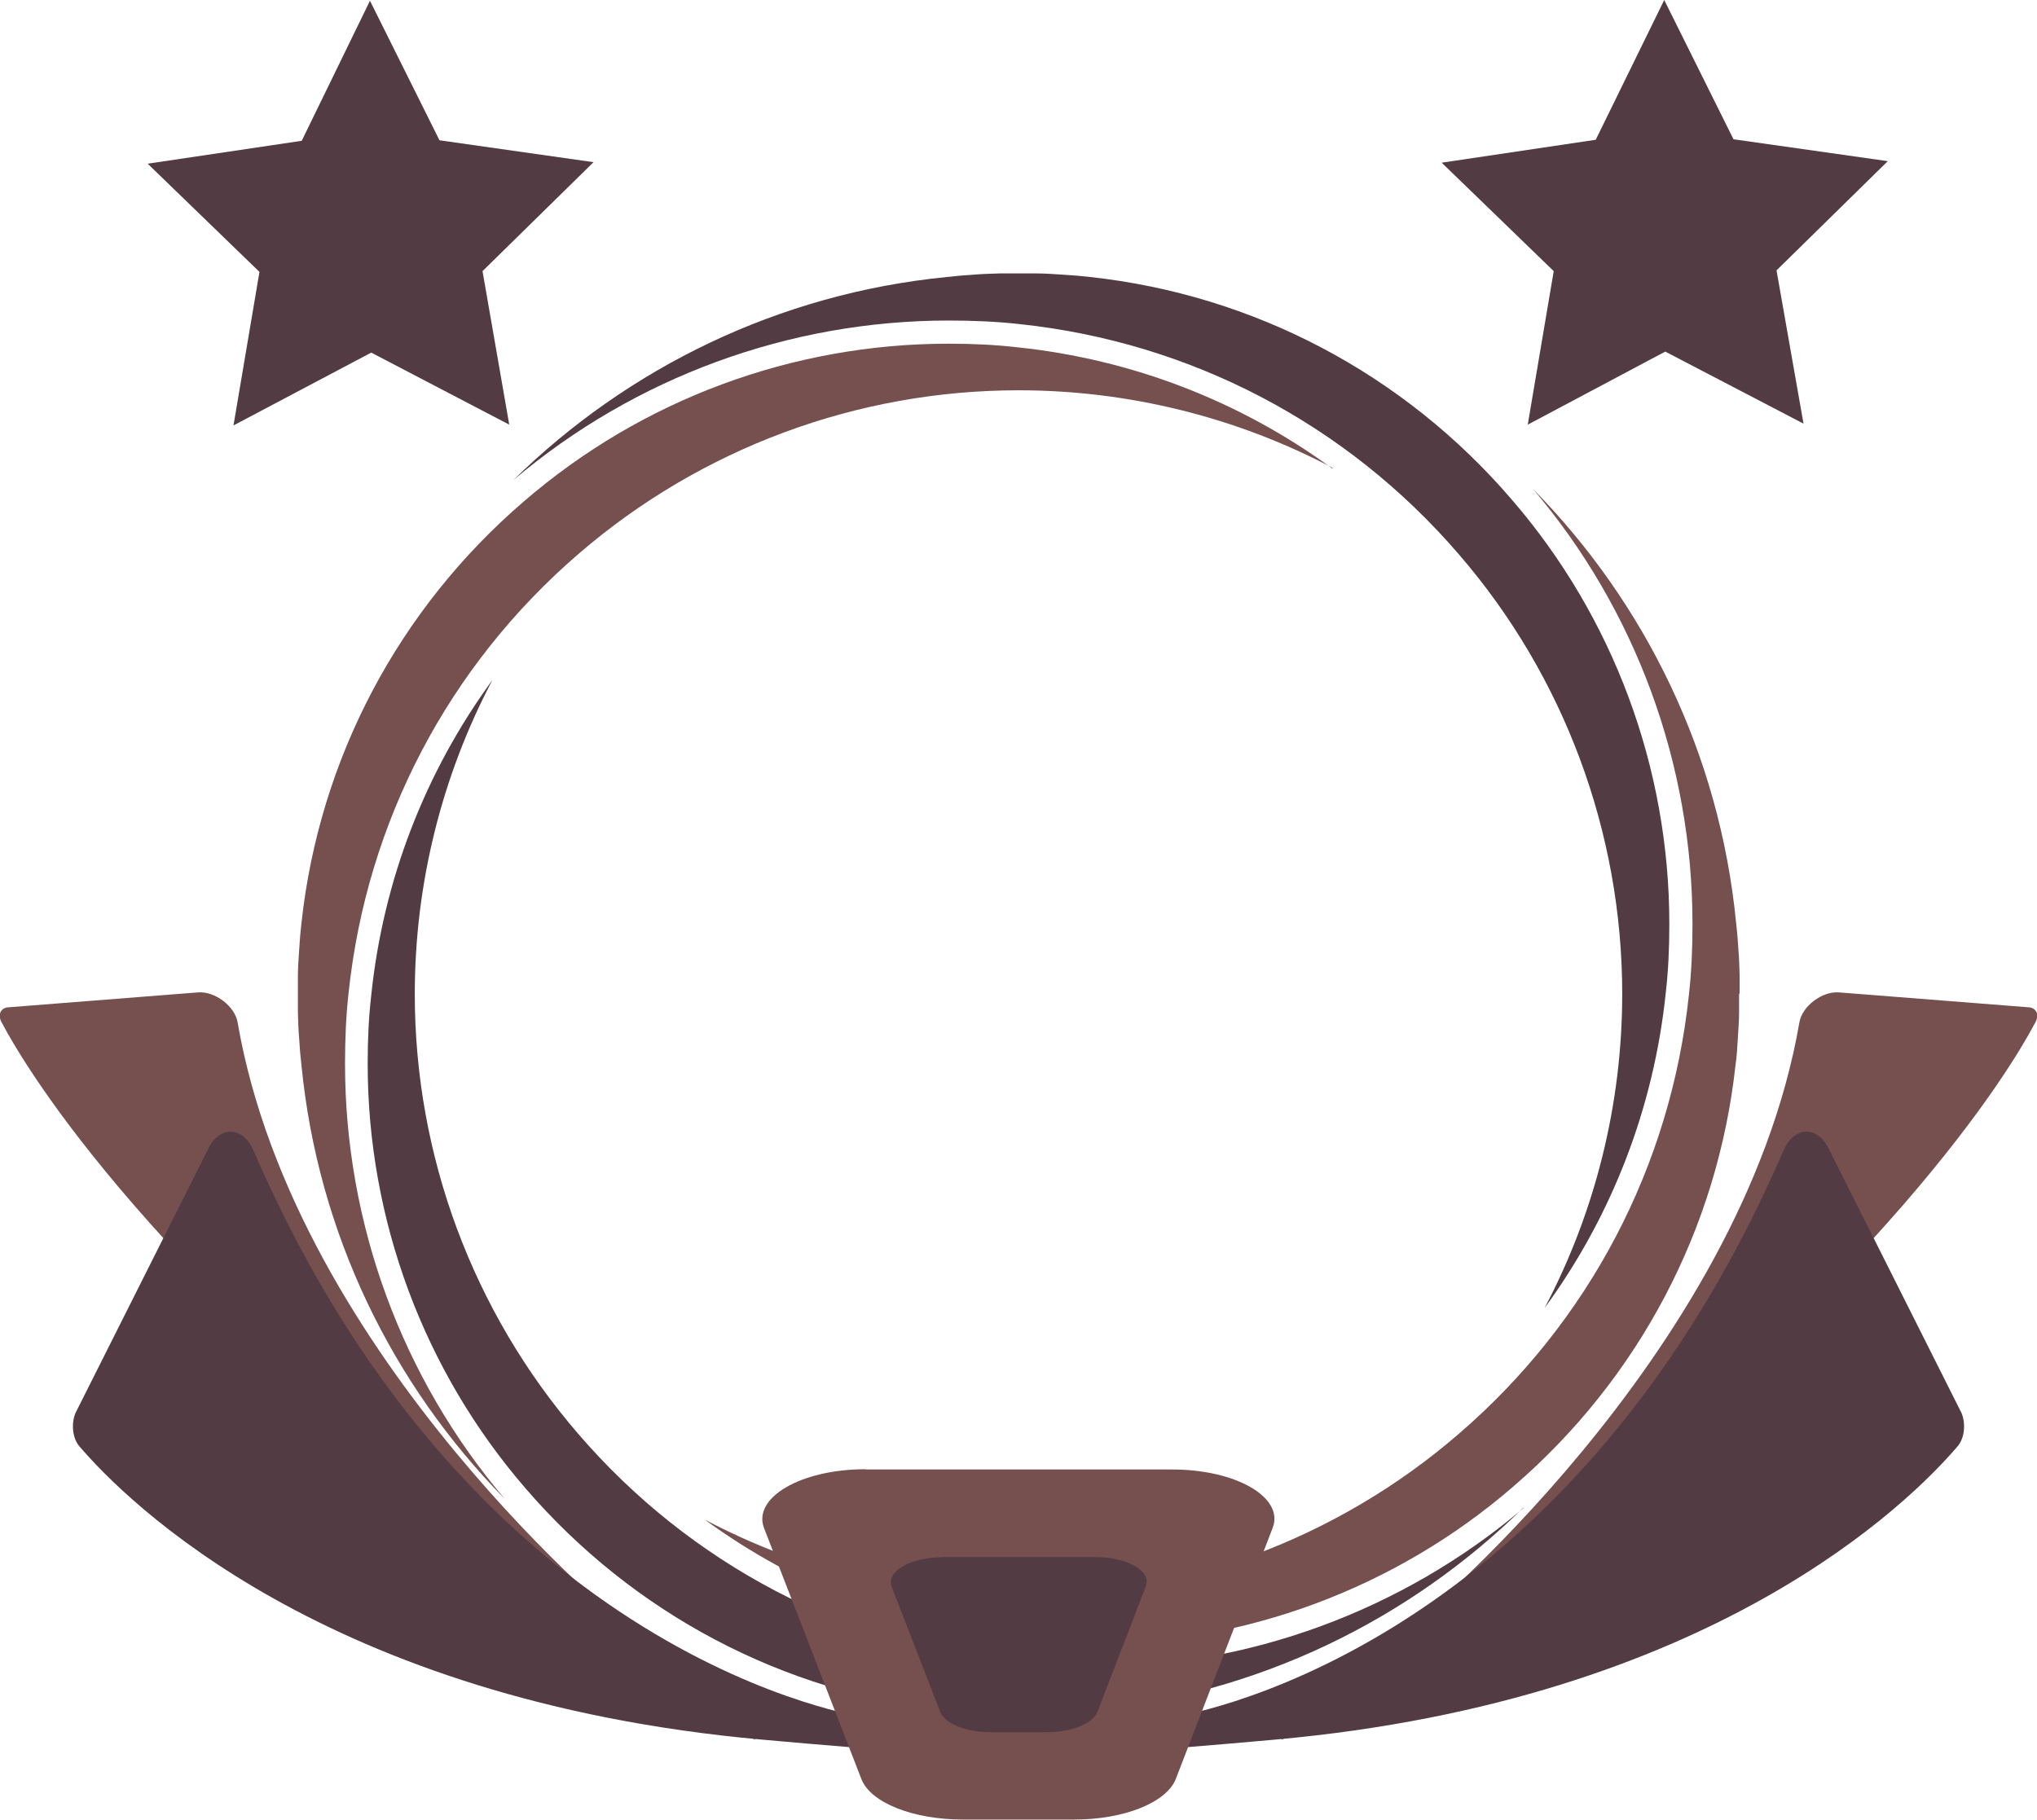 <?xml version="1.0" encoding="UTF-8"?><svg id="Capa_1" xmlns="http://www.w3.org/2000/svg" viewBox="0 0 80 71.49"><path d="m24.72,63.99s-13.11-10.62-15.39-23.84c-.11-.63-.89-1.22-1.55-1.17l-7.5.59c-.27.05-.37.3-.22.58,1.06,2,5.87,9.96,20.76,21.53,17.32,13.47,3.89,2.3,3.89,2.3Z" fill="#764f4f"/><path d="m55.28,63.99s13.11-10.62,15.39-23.84c.11-.63.89-1.22,1.55-1.17l7.5.59c.27.05.37.3.22.58-1.06,2-5.87,9.96-20.76,21.53-17.32,13.47-3.89,2.3-3.89,2.3Z" fill="#764f4f"/><path d="m45.98,67.46s15.35-2.09,24.06-22.26c.41-.95,1.31-1.01,1.77-.1l5.23,10.41c.17.43.11.98-.15,1.29-1.85,2.17-9.64,9.99-26.81,11.53-19.98,1.8-4.11-.86-4.11-.86Z" fill="#533b43"/><path d="m34.02,67.46s-15.35-2.09-24.06-22.26c-.41-.95-1.31-1.01-1.77-.1l-5.23,10.41c-.17.43-.11.98.15,1.29,1.85,2.17,9.64,9.99,26.81,11.53,19.98,1.8,4.11-.86,4.11-.86Z" fill="#533b43"/><g><path d="m65.56,36.3c0,.95-.04,1.83-.14,2.7-.47,4.52-2.12,8.77-4.76,12.38,1.99-3.77,3.05-8.01,3.05-12.34,0-6.34-2.28-12.48-6.41-17.26-4.41-5.13-10.54-8.34-17.26-9.05-.89-.1-1.81-.14-2.78-.14-6.27,0-12.34,2.23-17.1,6.27,4.49-4.41,10.43-7.33,17.03-7.98.34-.04.69-.07,1.03-.09.35-.03.7-.04,1.04-.05.25,0,.48,0,.72,0h.04c.24,0,.47,0,.71,0,.35,0,.7.03,1.03.05.36.02.71.05,1.05.09,6.43.7,12.32,3.8,16.56,8.74,3.99,4.62,6.19,10.54,6.19,16.67Z" fill="#533b43"/><path d="m52.34,18.38c-3.77-1.99-8.01-3.05-12.34-3.05-6.34,0-12.47,2.28-17.26,6.41-5.13,4.41-8.34,10.54-9.05,17.26-.1.89-.14,1.81-.14,2.78,0,6.27,2.23,12.34,6.27,17.09-4.41-4.48-7.33-10.42-7.98-17.02-.04-.34-.07-.69-.09-1.04-.03-.34-.04-.69-.05-1.03,0-.25,0-.49,0-.73s0-.49,0-.72c0-.35.03-.7.05-1.03.02-.36.05-.71.09-1.05.7-6.43,3.8-12.32,8.74-16.56,4.62-3.99,10.54-6.19,16.67-6.19.95,0,1.82.04,2.69.14,4.52.47,8.77,2.12,12.38,4.76Z" fill="#764f4f"/><path d="m59.83,59.22c-4.48,4.4-10.42,7.33-17.02,7.97-.34.04-.69.07-1.03.09-.35.03-.7.04-1.04.05-.25,0-.48,0-.72,0h-.04c-.24,0-.47,0-.71,0-.35,0-.7-.03-1.03-.05-.36-.02-.71-.05-1.05-.09-6.43-.7-12.32-3.81-16.56-8.74-3.99-4.62-6.19-10.54-6.19-16.67,0-.95.04-1.82.14-2.69.47-4.52,2.12-8.77,4.76-12.38-1.99,3.77-3.05,8.01-3.05,12.34,0,6.34,2.28,12.47,6.41,17.26,4.41,5.13,10.54,8.34,17.26,9.05.89.1,1.8.14,2.78.14,6.27,0,12.34-2.23,17.09-6.26Z" fill="#533b43"/><path d="m68.3,39.04c0,.24,0,.49,0,.72,0,.35-.03.7-.05,1.03-.02.36-.04.71-.09,1.04-.7,6.44-3.81,12.33-8.74,16.57-4.62,3.99-10.54,6.19-16.67,6.19-.95,0-1.83-.04-2.69-.14-4.52-.47-8.77-2.12-12.38-4.76,3.77,1.99,8.01,3.05,12.34,3.05,6.34,0,12.48-2.28,17.26-6.41,5.13-4.41,8.34-10.54,9.05-17.26.1-.89.14-1.8.14-2.78,0-6.27-2.23-12.34-6.27-17.09,4.41,4.48,7.33,10.42,7.98,17.02.04.34.07.69.09,1.03.03.35.04.7.05,1.04,0,.25,0,.49,0,.73Z" fill="#764f4f"/></g><path d="m33.99,57.72h12.01c2.54-.01,4.45,1.1,3.98,2.3l-3.8,9.85c-.36.93-2.03,1.6-3.98,1.6h-4.39c-1.95,0-3.62-.66-3.98-1.59l-3.82-9.85c-.47-1.2,1.44-2.32,3.98-2.32Z" fill="#764f4f"/><path d="m37,61.16h6.01c1.27,0,2.22.55,1.99,1.15l-1.9,4.93c-.18.46-1.01.8-1.99.8h-2.19c-.97,0-1.81-.33-1.99-.79l-1.91-4.92c-.23-.6.72-1.16,1.99-1.16Z" fill="#533b43"/><polygon points="68.08 5.47 74.14 6.33 69.77 10.62 70.83 16.64 65.4 13.81 60 16.68 61.02 10.65 56.62 6.39 62.67 5.49 65.36 0 68.08 5.47" fill="#533b43"/><polygon points="17.26 5.51 23.31 6.37 18.95 10.65 20 16.68 14.58 13.85 9.17 16.71 10.19 10.68 5.8 6.43 11.85 5.53 14.53 .03 17.26 5.51" fill="#533b43"/></svg>